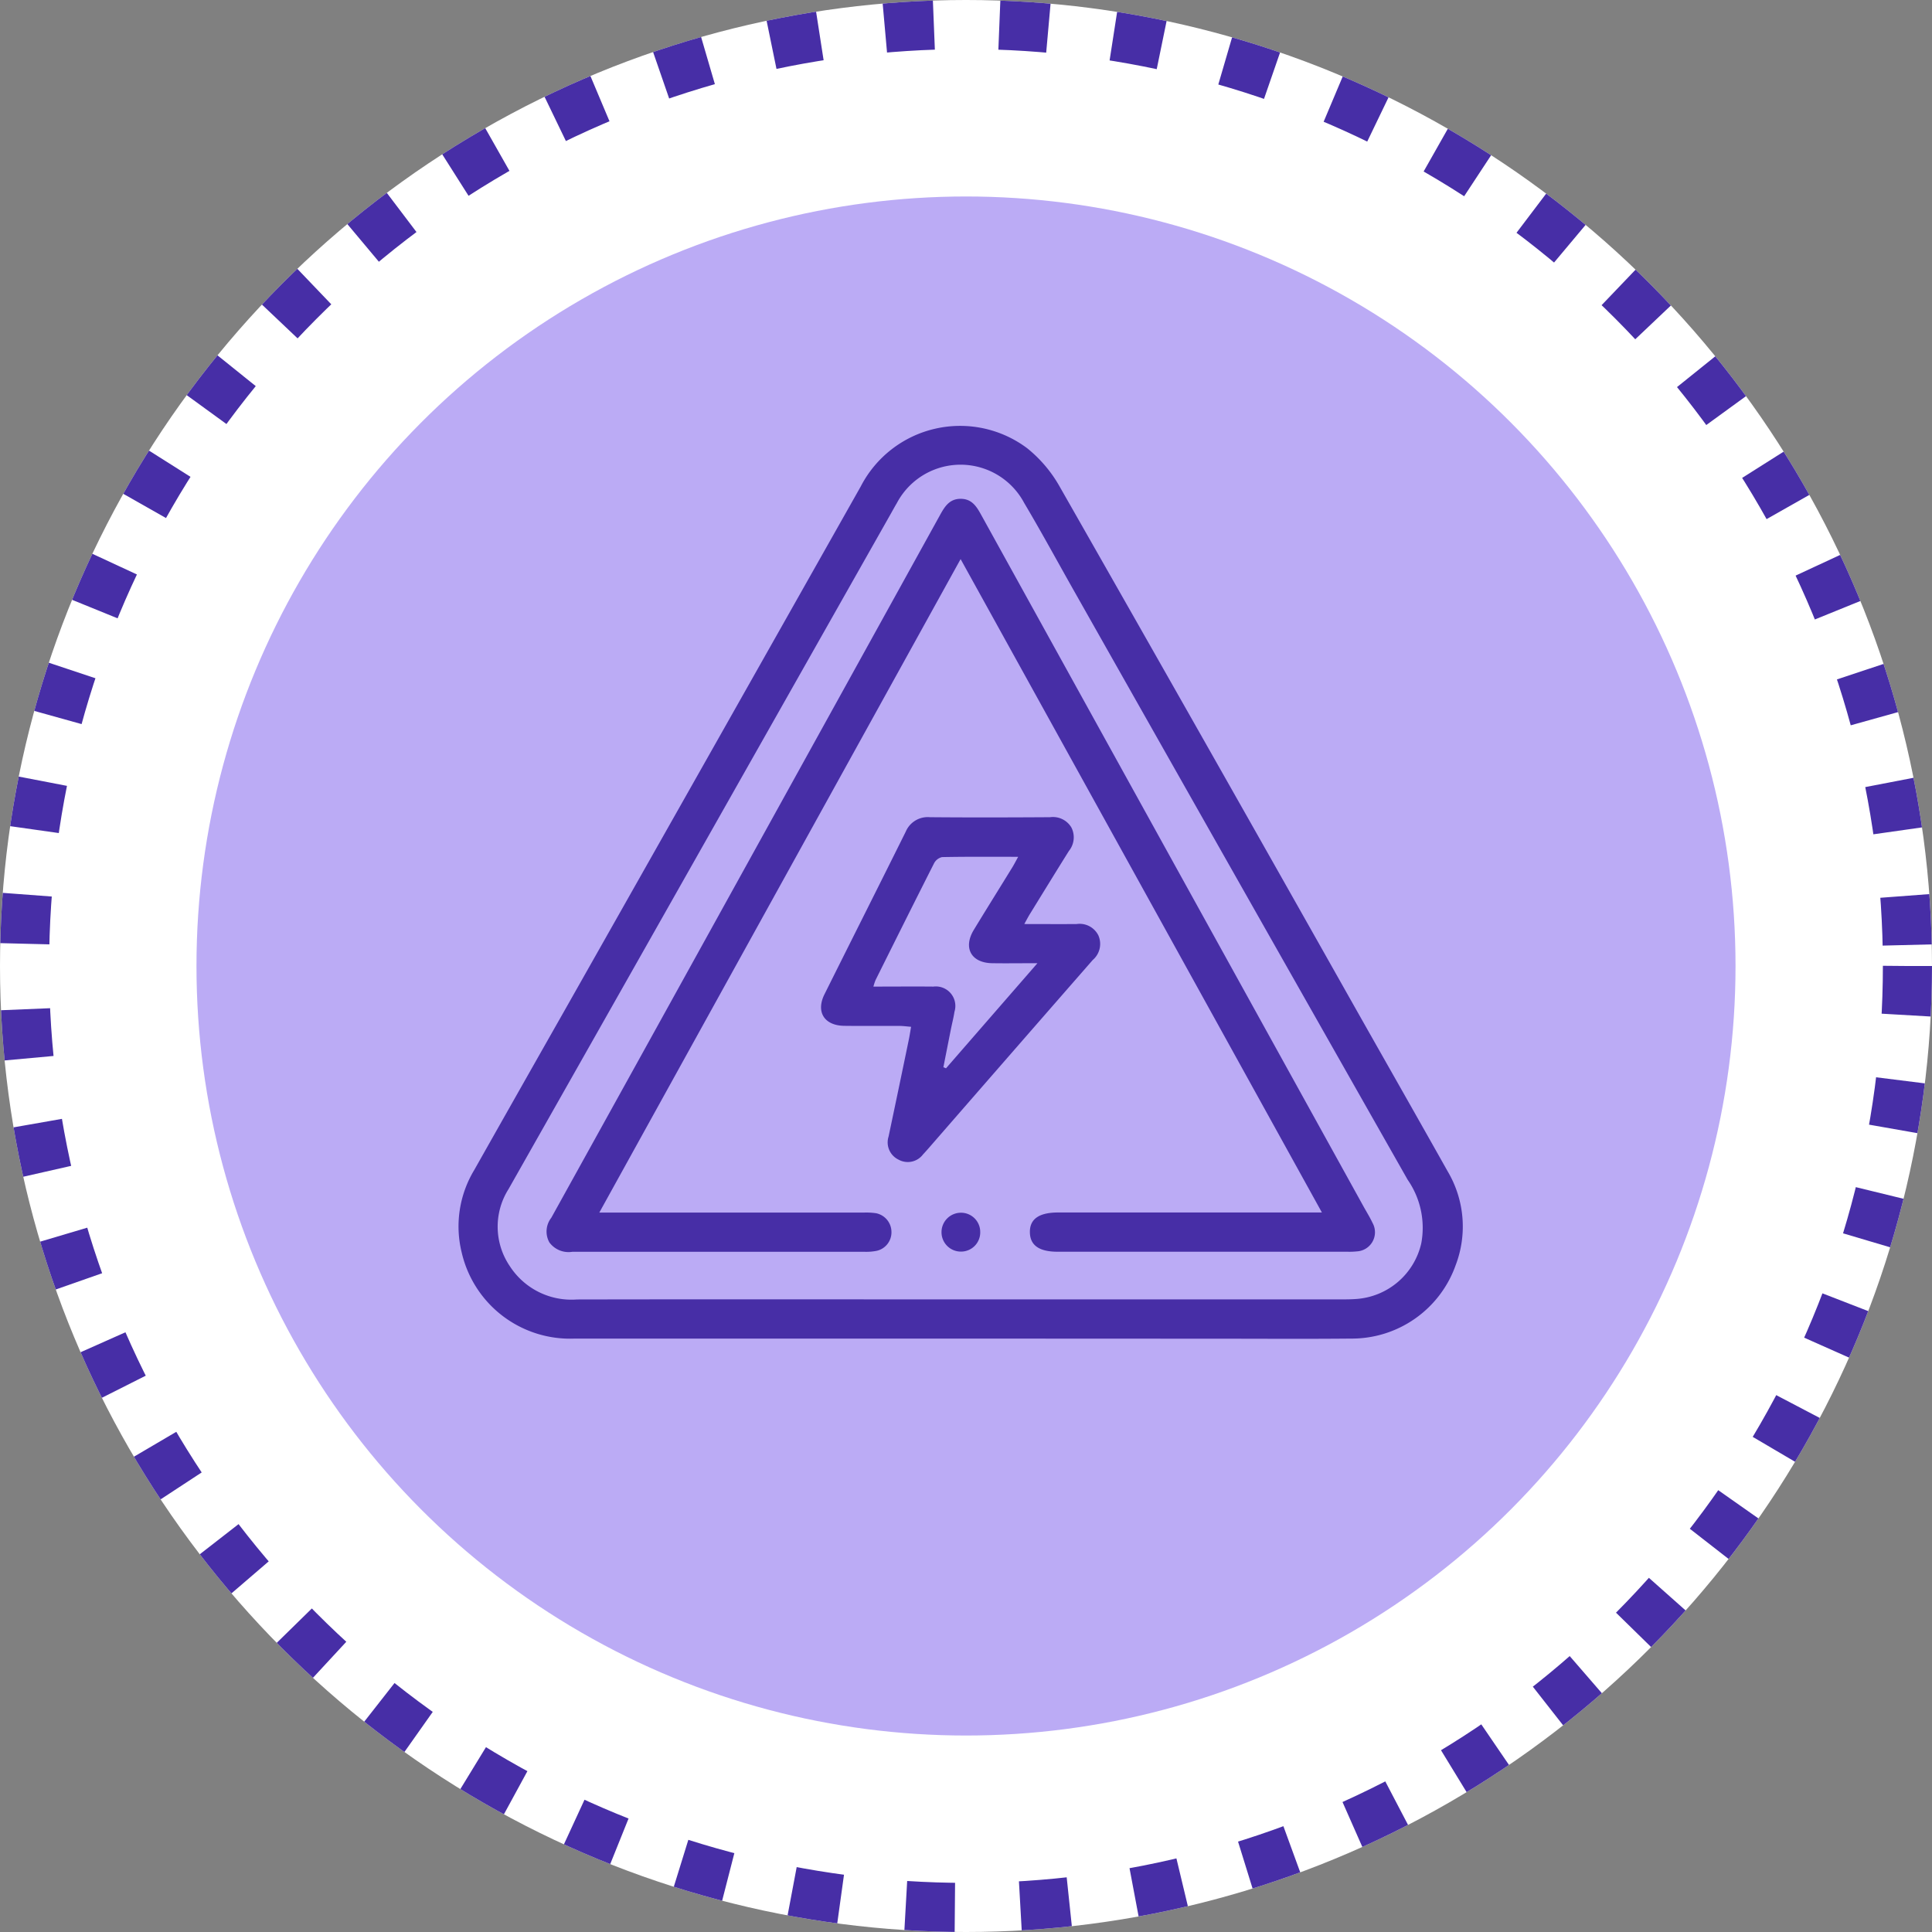 <svg xmlns="http://www.w3.org/2000/svg" width="118" height="118" viewBox="0 0 118 118">
  <rect x="0" y="0" width="118" height="118" fill="#808080" stroke="none"/>
  <g id="Grupo_93156" data-name="Grupo 93156" transform="translate(4700 -13923)">
    <g id="Elipse_5237" data-name="Elipse 5237" transform="translate(-4700 13923)" fill="#fff" stroke="#472ea6" stroke-width="3" stroke-dasharray="3 4">
      <circle cx="59" cy="59" r="59" stroke="none"/>
      <circle cx="59" cy="59" r="57.5" fill="none"/>
    </g>
    <circle id="Elipse_5238" data-name="Elipse 5238" cx="47" cy="47" r="47" transform="translate(-4688 13935)" fill="#bbabf5"/>
    <g id="Grupo_93155" data-name="Grupo 93155" transform="translate(-9613.926 14710.832)">
      <path id="Trazado_196518" data-name="Trazado 196518" d="M4972.591-706.076q-11.785,0-23.57,0a6.79,6.79,0,0,1-6.893-5.245,6.659,6.659,0,0,1,.761-5.047q2.748-4.866,5.507-9.726,9.059-16.008,18.1-32.024a6.828,6.828,0,0,1,10.167-2.337,8.117,8.117,0,0,1,1.934,2.255q9.109,15.98,18.142,32c1.866,3.3,3.741,6.591,5.6,9.9a6.61,6.61,0,0,1,.5,5.724,6.732,6.732,0,0,1-6.425,4.5c-2.746.027-5.493.007-8.24.007Zm.011-2.394h23.184c.319,0,.639,0,.957-.023a4.386,4.386,0,0,0,3.989-3.4,5.144,5.144,0,0,0-.831-3.884q-10.2-17.967-20.367-35.948c-1.018-1.8-2-3.611-3.055-5.389a4.4,4.4,0,0,0-7.777.01c-.119.2-.232.407-.347.611l-14.593,25.788q-4.388,7.753-8.777,15.5a4.294,4.294,0,0,0,.087,4.718,4.479,4.479,0,0,0,4.093,2.022C4956.977-708.48,4964.789-708.47,4972.6-708.47Z" transform="translate(0)" fill="#472ea6"/>
      <path id="Trazado_196519" data-name="Trazado 196519" d="M5031.338-683.22l-22.07-39.914L4987.2-683.22h.877q7.633,0,15.266,0a4.11,4.11,0,0,1,.763.039,1.172,1.172,0,0,1,.938,1.141,1.157,1.157,0,0,1-.911,1.157,3.268,3.268,0,0,1-.7.058q-8.942,0-17.884,0a1.453,1.453,0,0,1-1.4-.578,1.364,1.364,0,0,1,.119-1.5q5.263-9.5,10.516-19,6.615-11.959,13.226-23.92c.289-.524.585-1,1.276-.992s.975.5,1.26,1.02q11.662,21.1,23.33,42.2c.185.335.391.661.552,1.007a1.17,1.17,0,0,1-.963,1.738,4.32,4.32,0,0,1-.573.021q-8.847,0-17.693,0c-1.132,0-1.688-.39-1.7-1.186-.015-.811.558-1.212,1.733-1.212h16.111Z" transform="translate(-36.671 -30.551)" fill="#472ea6"/>
      <path id="Trazado_196520" data-name="Trazado 196520" d="M5127.672-568.172c1.157,0,2.176.009,3.195,0a1.28,1.28,0,0,1,1.327.688,1.29,1.29,0,0,1-.342,1.509q-5.019,5.744-10.027,11.5-.168.192-.342.379a1.164,1.164,0,0,1-1.5.309,1.168,1.168,0,0,1-.6-1.406q.626-2.964,1.239-5.931c.047-.227.081-.456.136-.772-.266-.021-.485-.052-.7-.053-1.128-.005-2.255.008-3.383-.006-1.218-.015-1.743-.85-1.206-1.928,1.65-3.313,3.317-6.617,4.963-9.932a1.458,1.458,0,0,1,1.474-.882c2.446.022,4.894.015,7.34,0a1.313,1.313,0,0,1,1.3.623,1.321,1.321,0,0,1-.15,1.44c-.79,1.263-1.569,2.532-2.35,3.8C5127.935-568.661,5127.841-568.477,5127.672-568.172Zm-9.215,3.821c1.284,0,2.473-.012,3.661,0a1.192,1.192,0,0,1,1.289,1.54c-.054.357-.146.708-.217,1.062q-.231,1.161-.459,2.322l.159.067,5.585-6.42c-1.08,0-1.929.014-2.777,0-1.277-.026-1.774-.943-1.106-2.041.784-1.29,1.585-2.57,2.376-3.857.1-.169.192-.348.331-.6-1.631,0-3.14-.013-4.648.017a.74.74,0,0,0-.492.384c-1.2,2.37-2.387,4.75-3.572,7.129A3.44,3.44,0,0,0,5118.457-564.352Z" transform="translate(-151.186 -163.223)" fill="#472ea6"/>
      <path id="Trazado_196521" data-name="Trazado 196521" d="M5174.089-383.187a1.182,1.182,0,0,1-1.208-1.146,1.186,1.186,0,0,1,1.129-1.226,1.173,1.173,0,0,1,1.235,1.178A1.171,1.171,0,0,1,5174.089-383.187Z" transform="translate(-201.45 -328.202)" fill="#472ea6"/>
    </g>
  </g>
</svg>
